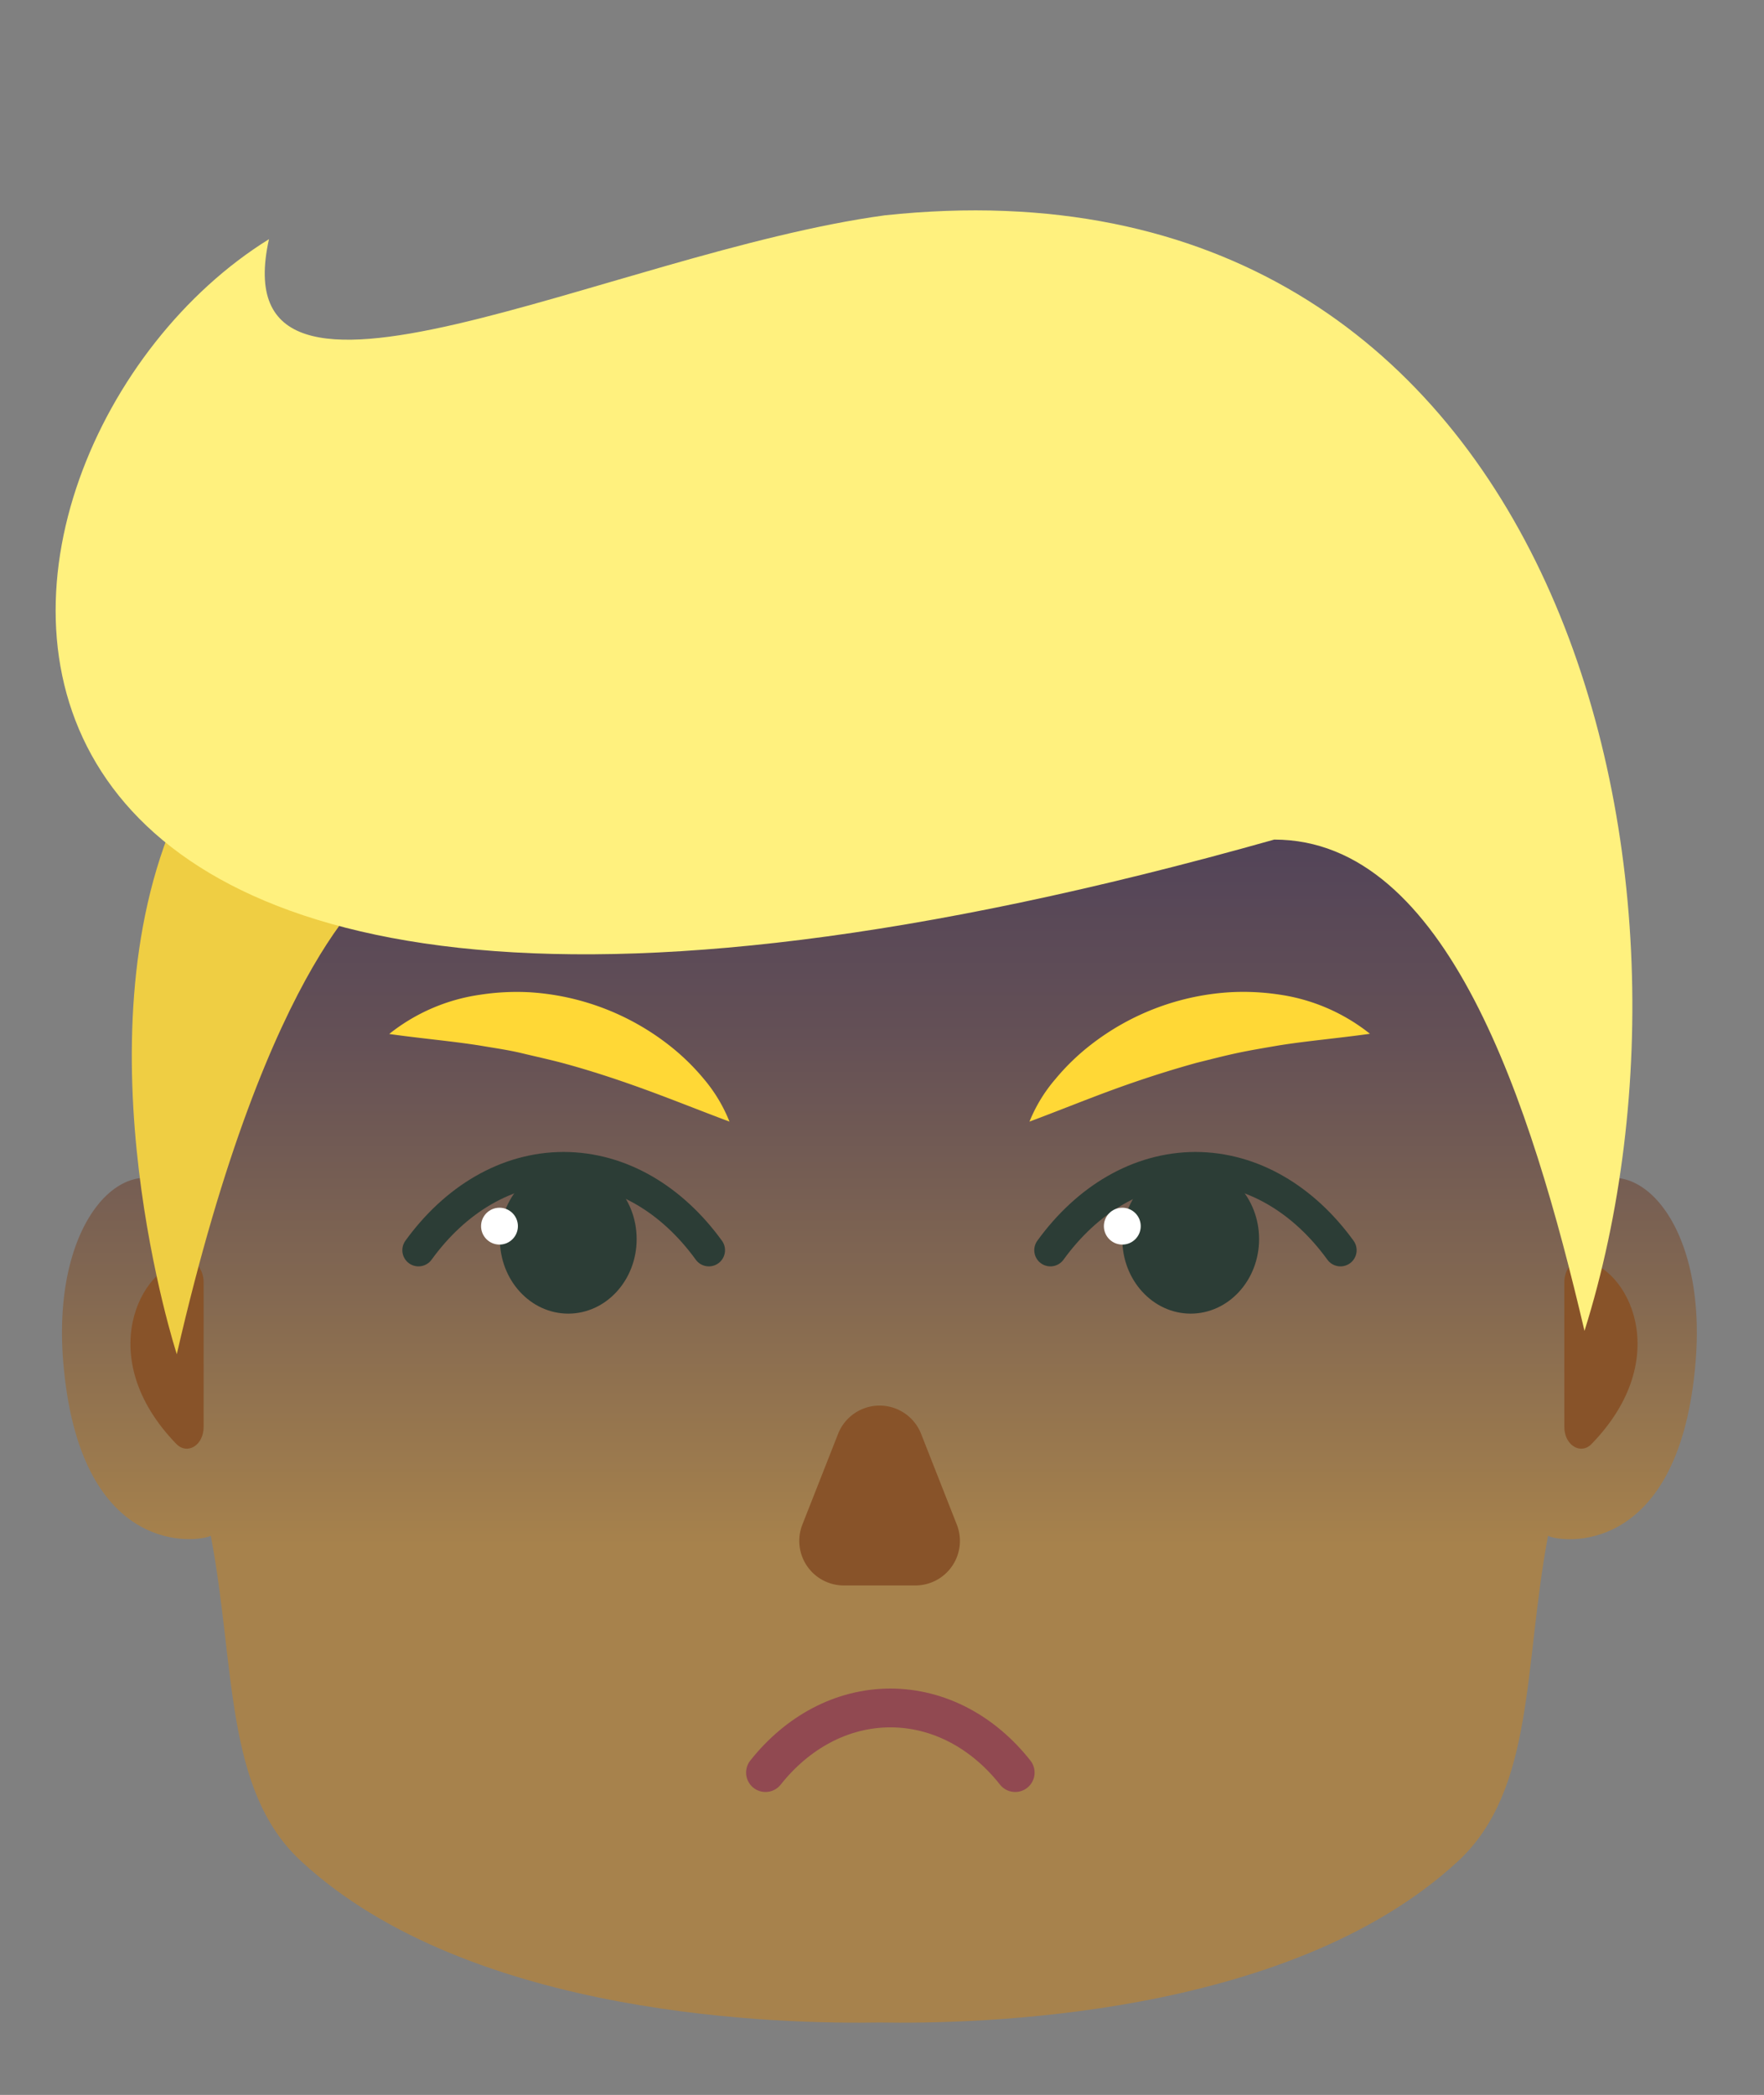 <svg id="Layer_1" data-name="Layer 1" xmlns="http://www.w3.org/2000/svg" xmlns:xlink="http://www.w3.org/1999/xlink" viewBox="0 0 272.89 324.07"><rect x="0" y="0" width="272.89" height="324.07" fill="#808080" stroke="none"/><defs><style>.cls-1{fill:url(#linear-gradient);}.cls-2{fill:url(#linear-gradient-2);}.cls-3,.cls-5{fill:none;stroke-linecap:round;stroke-miterlimit:10;}.cls-3{stroke:#914951;stroke-width:6px;}.cls-4{fill:#885329;}.cls-5{stroke:#2c3d36;stroke-width:5px;}.cls-6{fill:#2c3d36;}.cls-7{fill:#ffd836;}.cls-8{fill:#efce43;}.cls-9{fill:#fff17e;}.cls-10{fill:#fff;}</style><linearGradient id="linear-gradient" x1="136.01" y1="312.02" x2="136.01" y2="312.02" gradientUnits="userSpaceOnUse"><stop offset="0.28" stop-color="#a7824c"/><stop offset="0.43" stop-color="#836851"/><stop offset="0.58" stop-color="#645056"/><stop offset="0.73" stop-color="#4d4059"/><stop offset="0.88" stop-color="#3f355b"/><stop offset="1" stop-color="#3a325c"/></linearGradient><linearGradient id="linear-gradient-2" x1="263.65" y1="312.9" x2="263.65" y2="49.37" gradientTransform="translate(-127.59)" xlink:href="#linear-gradient"/></defs><title>DES157_Final_Graphics</title><path class="cls-1" d="M136.05,312h0Z"/><path class="cls-2" d="M134.39,49.37C210.67,49.48,245,93.18,244,184.68c8.08-7.94,20.6,3.66,18.2,27.2-2.87,29.13-20.76,26.74-22.72,25.7-3.81,20.23-2,39.32-13.95,50.36-26.33,24.35-75,25.17-89.39,24.93H136c-14.4.24-63.06-.58-89.39-24.93-11.94-11-10.15-30.13-14-50.36-2,1-19.85,3.43-22.72-25.7-2.4-23.54,10.12-35.14,18.2-27.2C27.08,93.18,58.12,49.26,134.39,49.37Z"/><path class="cls-3" d="M157.05,274.21c-4.87-6.18-11.74-10-19.34-10h.06c-7.61,0-14.47,3.84-19.35,10"/><path class="cls-4" d="M129.64,221.84l-5.51,14a6.89,6.89,0,0,0,6.41,9.42h11A6.89,6.89,0,0,0,148,235.8l-5.51-14A6.9,6.9,0,0,0,129.64,221.84Z"/><path class="cls-5" d="M207.37,193.4c-5.67-7.83-13.65-12.7-22.49-12.7H185c-8.84,0-16.83,4.87-22.5,12.7"/><ellipse class="cls-6" cx="184.2" cy="191.68" rx="10.58" ry="11.53"/><path class="cls-5" d="M64.74,193.4c5.67-7.83,13.65-12.7,22.49-12.7h-.07c8.84,0,16.83,4.87,22.5,12.7"/><ellipse class="cls-6" cx="87.91" cy="191.68" rx="10.58" ry="11.53"/><path class="cls-7" d="M112.85,173.51c-4.82-1.81-9.08-3.53-13.33-5.07s-8.35-2.88-12.5-4c-2.07-.55-4.16-1-6.27-1.51s-4.25-.8-6.45-1.18c-4.4-.7-9-1.08-14.09-1.8a29.12,29.12,0,0,1,14-6.06A37.23,37.23,0,0,1,82,153.5a38.92,38.92,0,0,1,21.43,8.13,34.85,34.85,0,0,1,5.48,5.31A23.84,23.84,0,0,1,112.85,173.51Z"/><path class="cls-7" d="M159.26,173.51a23.6,23.6,0,0,1,4-6.57,34.85,34.85,0,0,1,5.48-5.31,38.92,38.92,0,0,1,21.43-8.13,37.23,37.23,0,0,1,7.76.36,29.16,29.16,0,0,1,14,6.06c-5.15.72-9.7,1.1-14.09,1.8-2.2.38-4.34.73-6.45,1.18s-4.2,1-6.27,1.51c-4.15,1.15-8.28,2.47-12.5,4S164.08,171.7,159.26,173.51Z"/><path class="cls-4" d="M242,220.74V198.35c0-2,1.32-3.57,2.84-3.36,6.89.92,14.36,15,1.39,28.37C244.55,225.12,242,223.57,242,220.74Z"/><path class="cls-4" d="M31.5,220.74V198.35c0-2-1.32-3.57-2.84-3.36-6.88.92-14.35,15-1.39,28.37C29,225.12,31.5,223.57,31.5,220.74Z"/><path class="cls-8" d="M58.69,136.49s-17,10.54-31.34,73c0,0-15.66-48.17,0-83.55"/><path class="cls-9" d="M41.61,37c-52.5,32.56-68.46,156.11,155.51,92.88,26.75,0,39.71,40.67,48,76,22.57-71.86-4.49-183.65-108.24-172.57C94.34,39.11,34,71.24,41.61,37Z"/><circle class="cls-10" cx="77.27" cy="189.68" r="2.85"/><circle class="cls-10" cx="173.62" cy="189.68" r="2.85"/></svg>